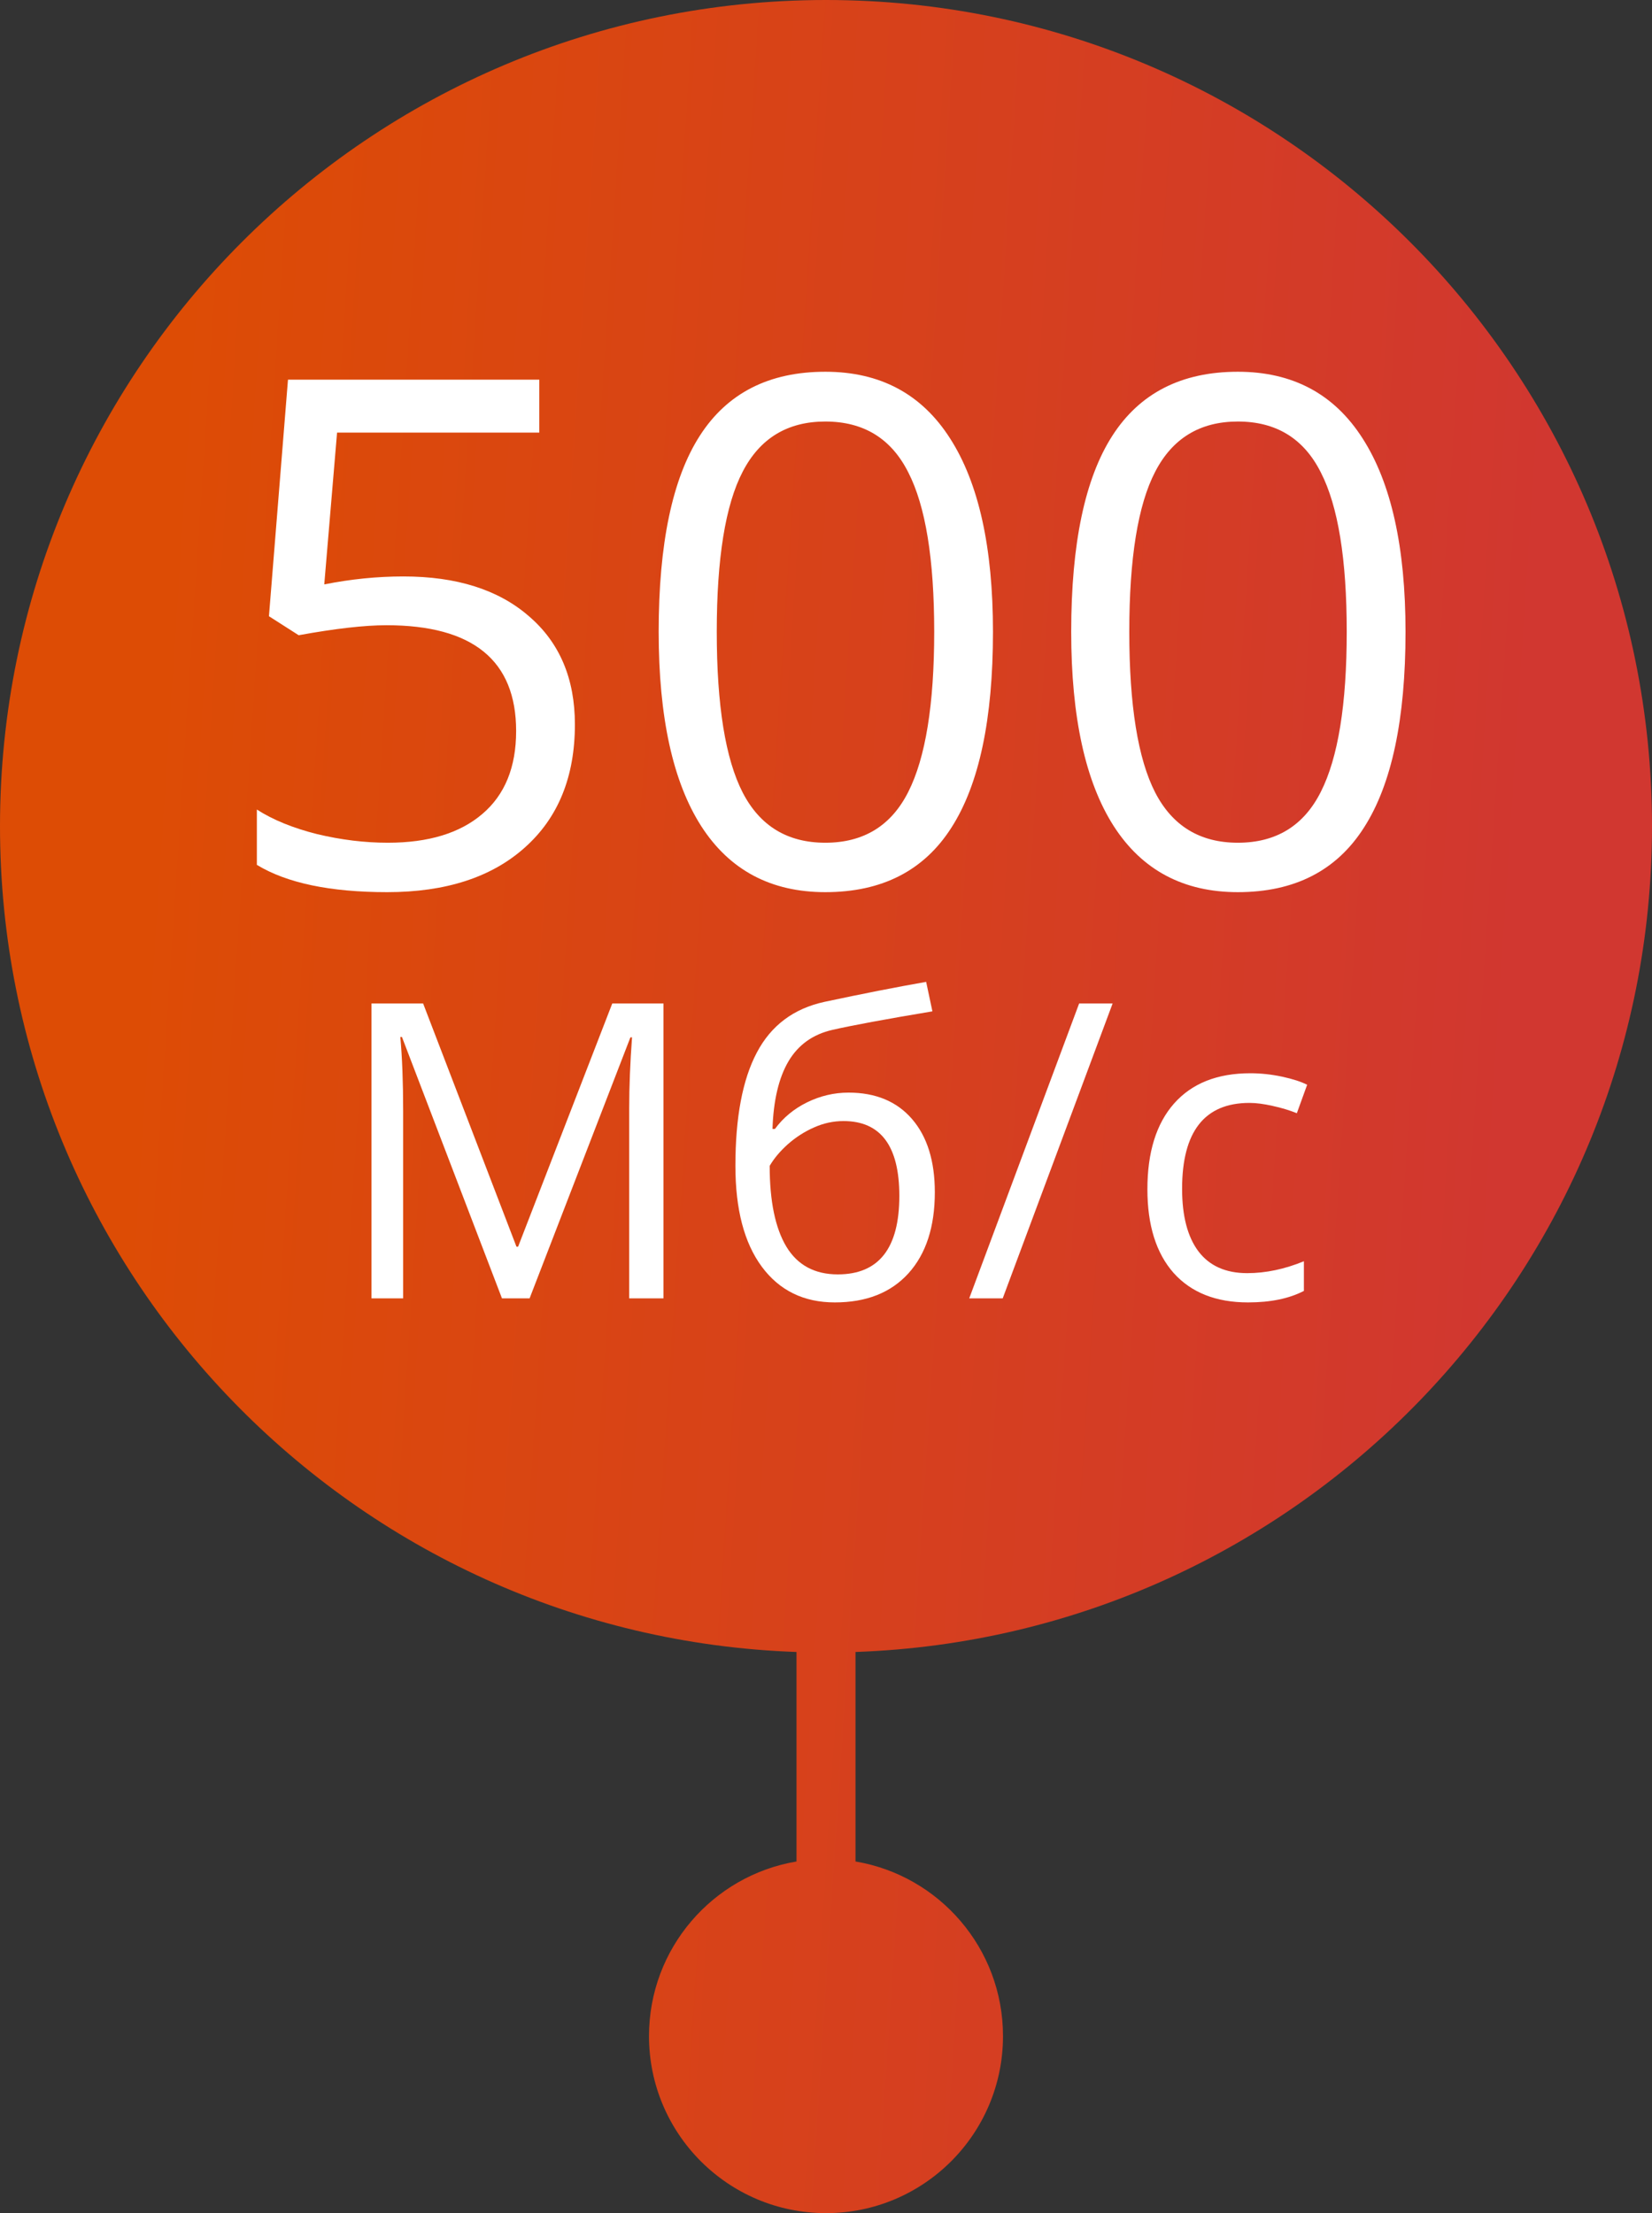 <svg width="56" height="75" viewBox="0 0 56 75" fill="none" xmlns="http://www.w3.org/2000/svg">
<rect x="0" y="0" width="56" height="75" fill="#333333" stroke="none"/>
<path fill-rule="evenodd" clip-rule="evenodd" d="M56 28C56 43.129 44.001 55.456 29 55.983V63.083C31.838 63.559 34 66.027 34 69C34 72.314 31.314 75 28 75C24.686 75 22 72.314 22 69C22 66.027 24.162 63.559 27 63.083V55.983C11.999 55.456 0 43.129 0 28C0 12.536 12.536 0 28 0C43.464 0 56 12.536 56 28Z" fill="url(#paint0_linear_1162_8901)"/>
<path d="M13.676 19.535C15.48 19.535 16.898 19.984 17.93 20.883C18.969 21.773 19.488 22.996 19.488 24.551C19.488 26.324 18.922 27.715 17.789 28.723C16.664 29.73 15.109 30.234 13.125 30.234C11.195 30.234 9.723 29.926 8.707 29.309V27.434C9.254 27.785 9.934 28.062 10.746 28.266C11.559 28.461 12.359 28.559 13.148 28.559C14.523 28.559 15.59 28.234 16.348 27.586C17.113 26.938 17.496 26 17.496 24.773C17.496 22.383 16.031 21.188 13.102 21.188C12.359 21.188 11.367 21.301 10.125 21.527L9.117 20.883L9.762 12.867H18.281V14.66H11.426L10.992 19.805C11.891 19.625 12.785 19.535 13.676 19.535Z" fill="white"/>
<path d="M33.66 21.41C33.66 24.371 33.191 26.582 32.254 28.043C31.324 29.504 29.898 30.234 27.977 30.234C26.133 30.234 24.73 29.488 23.77 27.996C22.809 26.496 22.328 24.301 22.328 21.41C22.328 18.426 22.793 16.211 23.723 14.766C24.652 13.32 26.07 12.598 27.977 12.598C29.836 12.598 31.246 13.352 32.207 14.859C33.176 16.367 33.66 18.551 33.66 21.41ZM24.297 21.41C24.297 23.902 24.59 25.719 25.176 26.859C25.762 27.992 26.695 28.559 27.977 28.559C29.273 28.559 30.211 27.984 30.789 26.836C31.375 25.68 31.668 23.871 31.668 21.41C31.668 18.949 31.375 17.148 30.789 16.008C30.211 14.859 29.273 14.285 27.977 14.285C26.695 14.285 25.762 14.852 25.176 15.984C24.59 17.109 24.297 18.918 24.297 21.41Z" fill="white"/>
<path d="M47.645 21.41C47.645 24.371 47.176 26.582 46.238 28.043C45.309 29.504 43.883 30.234 41.961 30.234C40.117 30.234 38.715 29.488 37.754 27.996C36.793 26.496 36.312 24.301 36.312 21.41C36.312 18.426 36.777 16.211 37.707 14.766C38.637 13.32 40.055 12.598 41.961 12.598C43.82 12.598 45.23 13.352 46.191 14.859C47.16 16.367 47.645 18.551 47.645 21.41ZM38.281 21.41C38.281 23.902 38.574 25.719 39.16 26.859C39.746 27.992 40.68 28.559 41.961 28.559C43.258 28.559 44.195 27.984 44.773 26.836C45.359 25.68 45.652 23.871 45.652 21.41C45.652 18.949 45.359 17.148 44.773 16.008C44.195 14.859 43.258 14.285 41.961 14.285C40.68 14.285 39.746 14.852 39.16 15.984C38.574 17.109 38.281 18.918 38.281 21.41Z" fill="white"/>
<path d="M17.016 44L13.625 35.141H13.57C13.634 35.842 13.666 36.676 13.666 37.643V44H12.593V34.006H14.343L17.508 42.25H17.562L20.755 34.006H22.491V44H21.329V37.56C21.329 36.822 21.361 36.02 21.425 35.154H21.37L17.952 44H17.016Z" fill="white"/>
<path d="M24.929 39.509C24.929 37.868 25.17 36.59 25.653 35.674C26.136 34.753 26.902 34.179 27.95 33.951C29.254 33.673 30.402 33.448 31.395 33.274L31.607 34.273C30.026 34.537 28.896 34.746 28.217 34.901C27.556 35.052 27.059 35.407 26.727 35.968C26.398 36.528 26.218 37.292 26.186 38.258H26.269C26.551 37.875 26.916 37.574 27.362 37.355C27.809 37.137 28.276 37.027 28.764 37.027C29.684 37.027 30.402 37.326 30.917 37.923C31.432 38.52 31.689 39.347 31.689 40.404C31.689 41.575 31.391 42.492 30.794 43.152C30.197 43.809 29.365 44.137 28.299 44.137C27.246 44.137 26.421 43.733 25.824 42.927C25.227 42.12 24.929 40.981 24.929 39.509ZM28.401 43.187C29.791 43.187 30.486 42.3 30.486 40.527C30.486 38.837 29.855 37.991 28.593 37.991C28.246 37.991 27.912 38.064 27.588 38.21C27.269 38.351 26.975 38.54 26.706 38.777C26.442 39.014 26.237 39.258 26.091 39.509C26.091 40.707 26.28 41.621 26.658 42.25C27.037 42.874 27.617 43.187 28.401 43.187Z" fill="white"/>
<path d="M37.716 34.006L33.99 44H32.855L36.581 34.006H37.716Z" fill="white"/>
<path d="M42.307 44.137C41.222 44.137 40.381 43.804 39.784 43.139C39.192 42.469 38.895 41.523 38.895 40.302C38.895 39.048 39.196 38.08 39.798 37.397C40.404 36.713 41.265 36.371 42.382 36.371C42.742 36.371 43.102 36.41 43.462 36.487C43.822 36.565 44.105 36.656 44.31 36.761L43.961 37.725C43.71 37.624 43.437 37.542 43.141 37.478C42.844 37.41 42.582 37.376 42.355 37.376C40.832 37.376 40.071 38.347 40.071 40.288C40.071 41.209 40.256 41.915 40.625 42.407C40.999 42.899 41.55 43.145 42.279 43.145C42.904 43.145 43.544 43.011 44.2 42.742V43.747C43.699 44.007 43.068 44.137 42.307 44.137Z" fill="white"/>
<defs>
<linearGradient id="paint0_linear_1162_8901" x1="6.503" y1="4.688" x2="53.072" y2="7.743" gradientUnits="userSpaceOnUse">
<stop stop-color="#DD4C05"/>
<stop offset="1" stop-color="#D13730"/>
</linearGradient>
</defs>
</svg>
